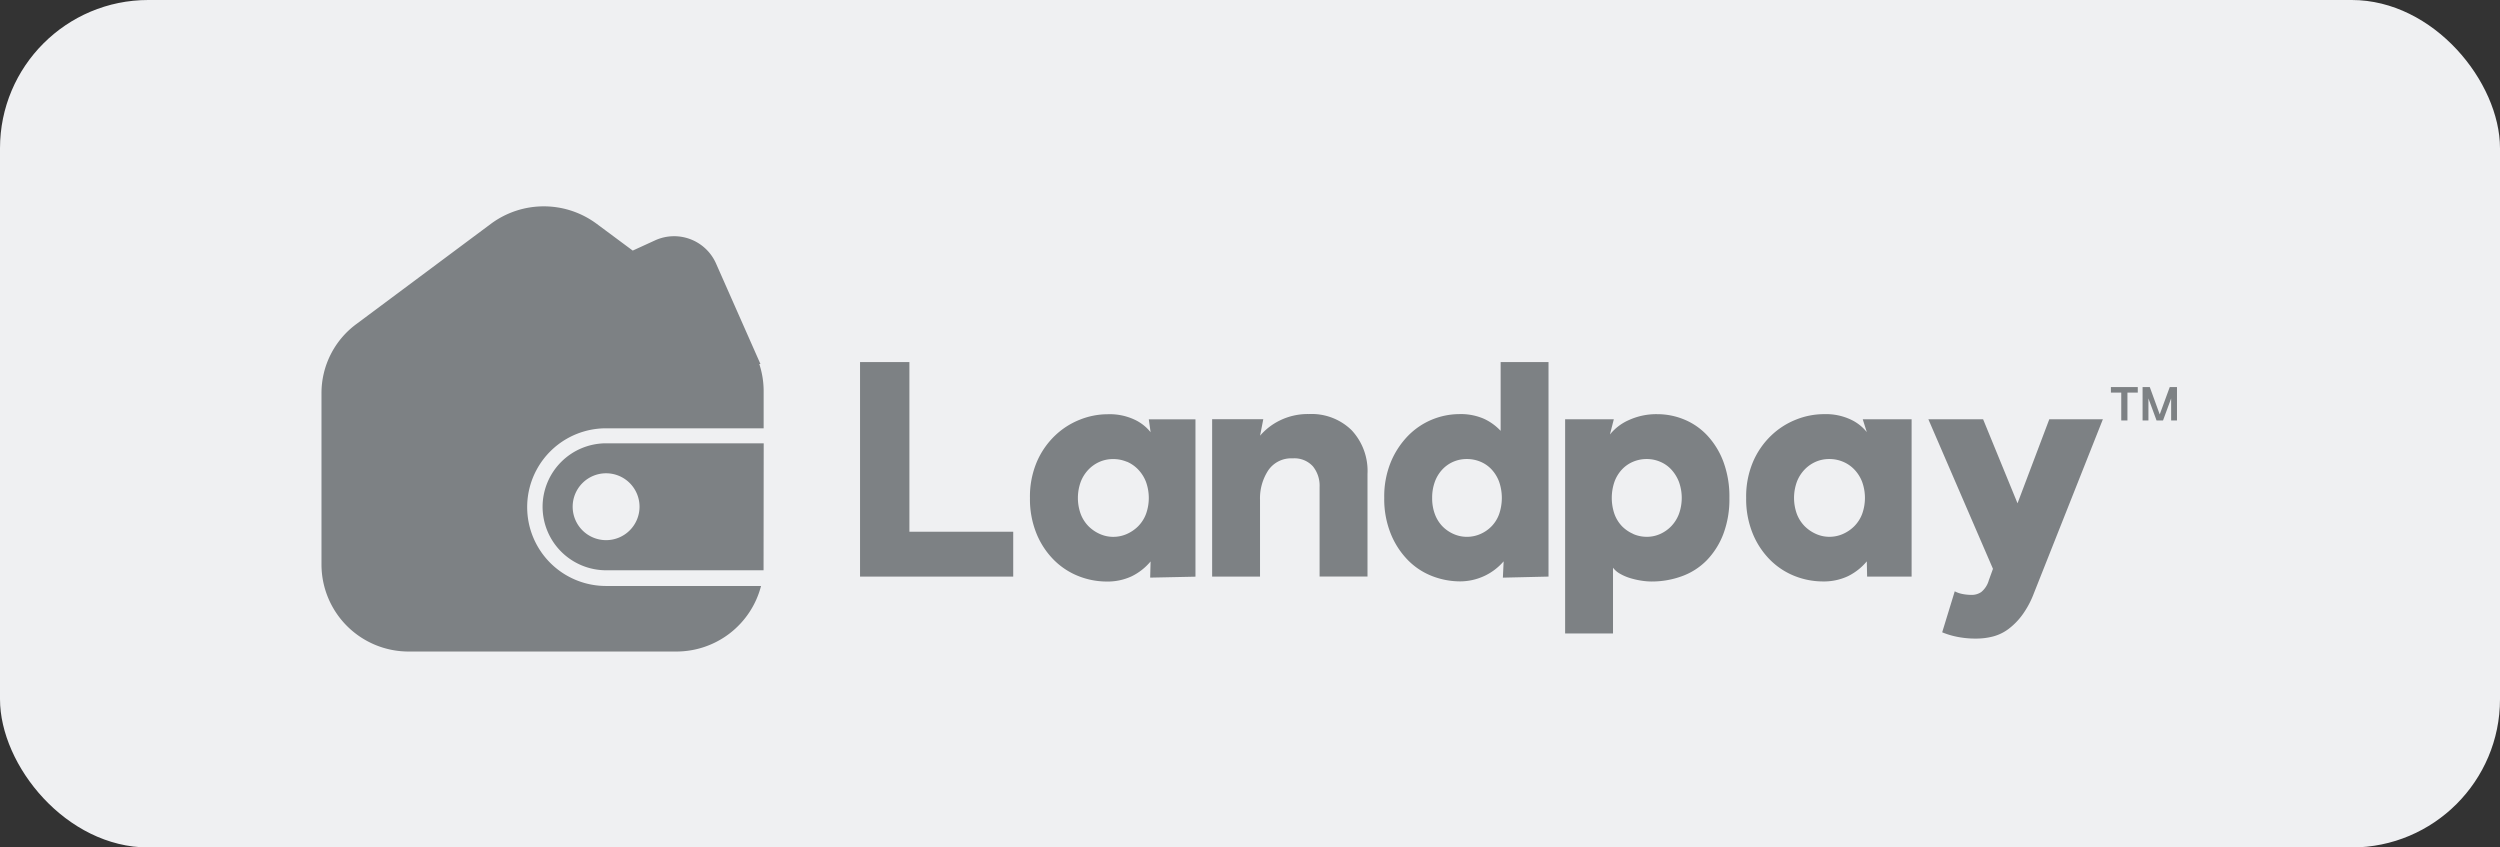<svg xmlns="http://www.w3.org/2000/svg" width="118" height="40" viewBox="0 0 118 40">
  <rect x="0" y="0" width="118" height="40" fill="#333333" stroke="none"/>
  <g id="landpay-dumo" transform="translate(-300.004 -612.756)">
    <rect id="Rectangle_3897" data-name="Rectangle 3897" width="118" height="40" rx="7" transform="translate(300.004 612.756)" fill="#eff0f2"/>
    <g id="landpay-b" transform="translate(315.178 622.497)">
      <g id="Group_6609" data-name="Group 6609" transform="translate(25.42 7.349)">
        <path id="Path_13128" data-name="Path 13128" d="M297.25,264.38h2.33v8.007h4.9v2.119h-7.23Z" transform="translate(-297.25 -264.38)" fill="#7d8184"/>
        <path id="Path_13129" data-name="Path 13129" d="M362.381,282.2v7.429l-2.138.045.02-.764a2.723,2.723,0,0,1-.89.7,2.678,2.678,0,0,1-1.187.248,3.614,3.614,0,0,1-1.307-.248,3.412,3.412,0,0,1-1.159-.749,3.776,3.776,0,0,1-.833-1.243,4.3,4.3,0,0,1-.318-1.7,4.186,4.186,0,0,1,.325-1.709,3.777,3.777,0,0,1,.855-1.236,3.61,3.61,0,0,1,1.18-.756,3.549,3.549,0,0,1,1.3-.255,2.775,2.775,0,0,1,1.292.262,2.115,2.115,0,0,1,.742.586l-.085-.607h2.2Zm-3.242,2.005a1.638,1.638,0,0,0-.642-.127,1.585,1.585,0,0,0-.635.127,1.642,1.642,0,0,0-.529.367,1.729,1.729,0,0,0-.367.579,2.232,2.232,0,0,0,0,1.525,1.669,1.669,0,0,0,.367.572,1.753,1.753,0,0,0,.537.367,1.538,1.538,0,0,0,.628.134,1.569,1.569,0,0,0,.642-.134,1.77,1.77,0,0,0,.537-.367,1.656,1.656,0,0,0,.367-.572,2.232,2.232,0,0,0,0-1.525,1.756,1.756,0,0,0-.367-.579A1.616,1.616,0,0,0,359.139,284.2Z" transform="translate(-346.549 -279.5)" fill="#7d8184"/>
        <path id="Path_13130" data-name="Path 13130" d="M418.291,282.957a2.922,2.922,0,0,1,.939-.721,2.986,2.986,0,0,1,1.363-.3,2.7,2.7,0,0,1,2.019.763,2.815,2.815,0,0,1,.749,2.063v4.844H421.1v-4.237a1.443,1.443,0,0,0-.318-.967,1.18,1.18,0,0,0-.953-.374,1.308,1.308,0,0,0-1.152.565,2.409,2.409,0,0,0-.389,1.4v3.616h-2.26v-7.429h2.414Z" transform="translate(-399.409 -279.483)" fill="#7d8184"/>
        <path id="Path_13131" data-name="Path 13131" d="M481.832,274.505l-2.154.05.036-.77a2.717,2.717,0,0,1-2.049.946,3.644,3.644,0,0,1-1.321-.248,3.249,3.249,0,0,1-1.143-.749,3.821,3.821,0,0,1-.812-1.243,4.373,4.373,0,0,1-.311-1.7,4.284,4.284,0,0,1,.318-1.709,3.943,3.943,0,0,1,.819-1.236,3.41,3.41,0,0,1,2.393-1.01,2.736,2.736,0,0,1,1.187.225,2.543,2.543,0,0,1,.777.565V264.38h2.26Zm-3.213-5.422a1.64,1.64,0,0,0-.642-.127,1.586,1.586,0,0,0-.635.127,1.557,1.557,0,0,0-.522.367,1.7,1.7,0,0,0-.353.579,2.181,2.181,0,0,0-.127.763,2.143,2.143,0,0,0,.127.763,1.662,1.662,0,0,0,.353.572,1.685,1.685,0,0,0,.529.367,1.537,1.537,0,0,0,.628.134,1.568,1.568,0,0,0,.642-.134,1.652,1.652,0,0,0,.529-.367,1.608,1.608,0,0,0,.353-.572,2.347,2.347,0,0,0,0-1.525,1.75,1.75,0,0,0-.353-.579A1.505,1.505,0,0,0,478.619,269.083Z" transform="translate(-449.336 -264.38)" fill="#7d8184"/>
        <path id="Path_13132" data-name="Path 13132" d="M535.07,282.189h2.3l-.183.721a2.352,2.352,0,0,1,.9-.684,3.106,3.106,0,0,1,1.335-.276,3.31,3.31,0,0,1,1.278.255,3.113,3.113,0,0,1,1.087.756,3.74,3.74,0,0,1,.756,1.236,4.732,4.732,0,0,1,.283,1.709,4.64,4.64,0,0,1-.29,1.709,3.641,3.641,0,0,1-.784,1.236,3.127,3.127,0,0,1-1.173.749,4.123,4.123,0,0,1-1.426.248,3.208,3.208,0,0,1-.494-.042,3.757,3.757,0,0,1-.522-.12,2.328,2.328,0,0,1-.466-.2,1.063,1.063,0,0,1-.339-.29V292.3h-2.26V282.189Zm3.213,5.415a1.574,1.574,0,0,0,.642.134,1.522,1.522,0,0,0,.635-.134,1.687,1.687,0,0,0,.522-.367,1.708,1.708,0,0,0,.36-.572,2.232,2.232,0,0,0,0-1.525,1.839,1.839,0,0,0-.36-.579,1.506,1.506,0,0,0-.529-.367,1.6,1.6,0,0,0-.628-.127,1.634,1.634,0,0,0-.642.127,1.53,1.53,0,0,0-.529.367,1.7,1.7,0,0,0-.353.579,2.349,2.349,0,0,0,0,1.525,1.663,1.663,0,0,0,.353.572A1.685,1.685,0,0,0,538.283,287.6Z" transform="translate(-501.792 -279.491)" fill="#7d8184"/>
        <path id="Path_13133" data-name="Path 13133" d="M603.941,282.189v7.429h-2.1l-.015-.721a2.722,2.722,0,0,1-.89.7,2.679,2.679,0,0,1-1.187.248,3.614,3.614,0,0,1-1.307-.248,3.413,3.413,0,0,1-1.159-.749,3.775,3.775,0,0,1-.833-1.243,4.293,4.293,0,0,1-.318-1.7,4.187,4.187,0,0,1,.325-1.709,3.777,3.777,0,0,1,.855-1.236,3.613,3.613,0,0,1,1.18-.756,3.551,3.551,0,0,1,1.3-.255,2.774,2.774,0,0,1,1.292.262,2.115,2.115,0,0,1,.742.586l-.192-.607h2.31Zm-3.242,2.005a1.638,1.638,0,0,0-.642-.127,1.585,1.585,0,0,0-.635.127,1.645,1.645,0,0,0-.529.367,1.732,1.732,0,0,0-.367.579,2.235,2.235,0,0,0,0,1.525,1.674,1.674,0,0,0,.367.572,1.754,1.754,0,0,0,.537.367,1.537,1.537,0,0,0,.628.134,1.568,1.568,0,0,0,.642-.134,1.754,1.754,0,0,0,.537-.367,1.656,1.656,0,0,0,.367-.572,2.232,2.232,0,0,0,0-1.525,1.757,1.757,0,0,0-.367-.579A1.583,1.583,0,0,0,600.7,284.194Z" transform="translate(-554.307 -279.491)" fill="#7d8184"/>
        <path id="Path_13134" data-name="Path 13134" d="M660.65,290.721l-3.05-7.061h2.584l1.625,3.968,1.5-3.968h2.529l-3.248,8.192a4.364,4.364,0,0,1-.551,1.038,3.189,3.189,0,0,1-.656.67,2.124,2.124,0,0,1-.728.353,3.149,3.149,0,0,1-.791.1,4.386,4.386,0,0,1-.911-.085,3.778,3.778,0,0,1-.7-.211l.593-1.935a1.3,1.3,0,0,0,.367.127,2.249,2.249,0,0,0,.438.042.8.8,0,0,0,.445-.134,1.1,1.1,0,0,0,.359-.558Z" transform="translate(-607.176 -280.962)" fill="#7d8184"/>
        <g id="Group_6608" data-name="Group 6608" transform="translate(59.04 1.178)">
          <path id="Path_13135" data-name="Path 13135" d="M719.17,272.8h1.269v.262h-.488v1.315h-.292v-1.315h-.488Z" transform="translate(-719.17 -272.8)" fill="#7d8184"/>
          <path id="Path_13136" data-name="Path 13136" d="M731.143,272.8h.341v1.577h-.276v-1.041l-.383,1.041h-.306l-.383-1.041v1.041h-.276V272.8h.339l.47,1.293Z" transform="translate(-728.364 -272.8)" fill="#7d8184"/>
        </g>
      </g>
      <g id="Group_6611" data-name="Group 6611" transform="translate(0 0)">
        <path id="Path_13137" data-name="Path 13137" d="M136.254,217.617h.055l-2.1-4.751a2.163,2.163,0,0,0-2.88-1.081l-1.048.48-1.713-1.272a4.189,4.189,0,0,0-4.97,0l-6.361,4.739A4.051,4.051,0,0,0,115.59,219v8.1a4.112,4.112,0,0,0,4.135,4.089h12.6a4.127,4.127,0,0,0,4.012-3.094h-7.317a3.721,3.721,0,1,1,0-7.442h7.44v-1.755A4.074,4.074,0,0,0,136.254,217.617Z" transform="translate(-115.59 -210.178)" fill="#7d8184"/>
        <path id="Path_13138" data-name="Path 13138" d="M190.17,294.317a3,3,0,0,0,3,3H200.6l.007-5.993h-7.44A3,3,0,0,0,190.17,294.317Zm4.576,0a1.578,1.578,0,1,1-1.578-1.578A1.578,1.578,0,0,1,194.746,294.317Z" transform="translate(-179.734 -280.141)" fill="#7d8184"/>
      </g>
    </g>
  </g>
</svg>
